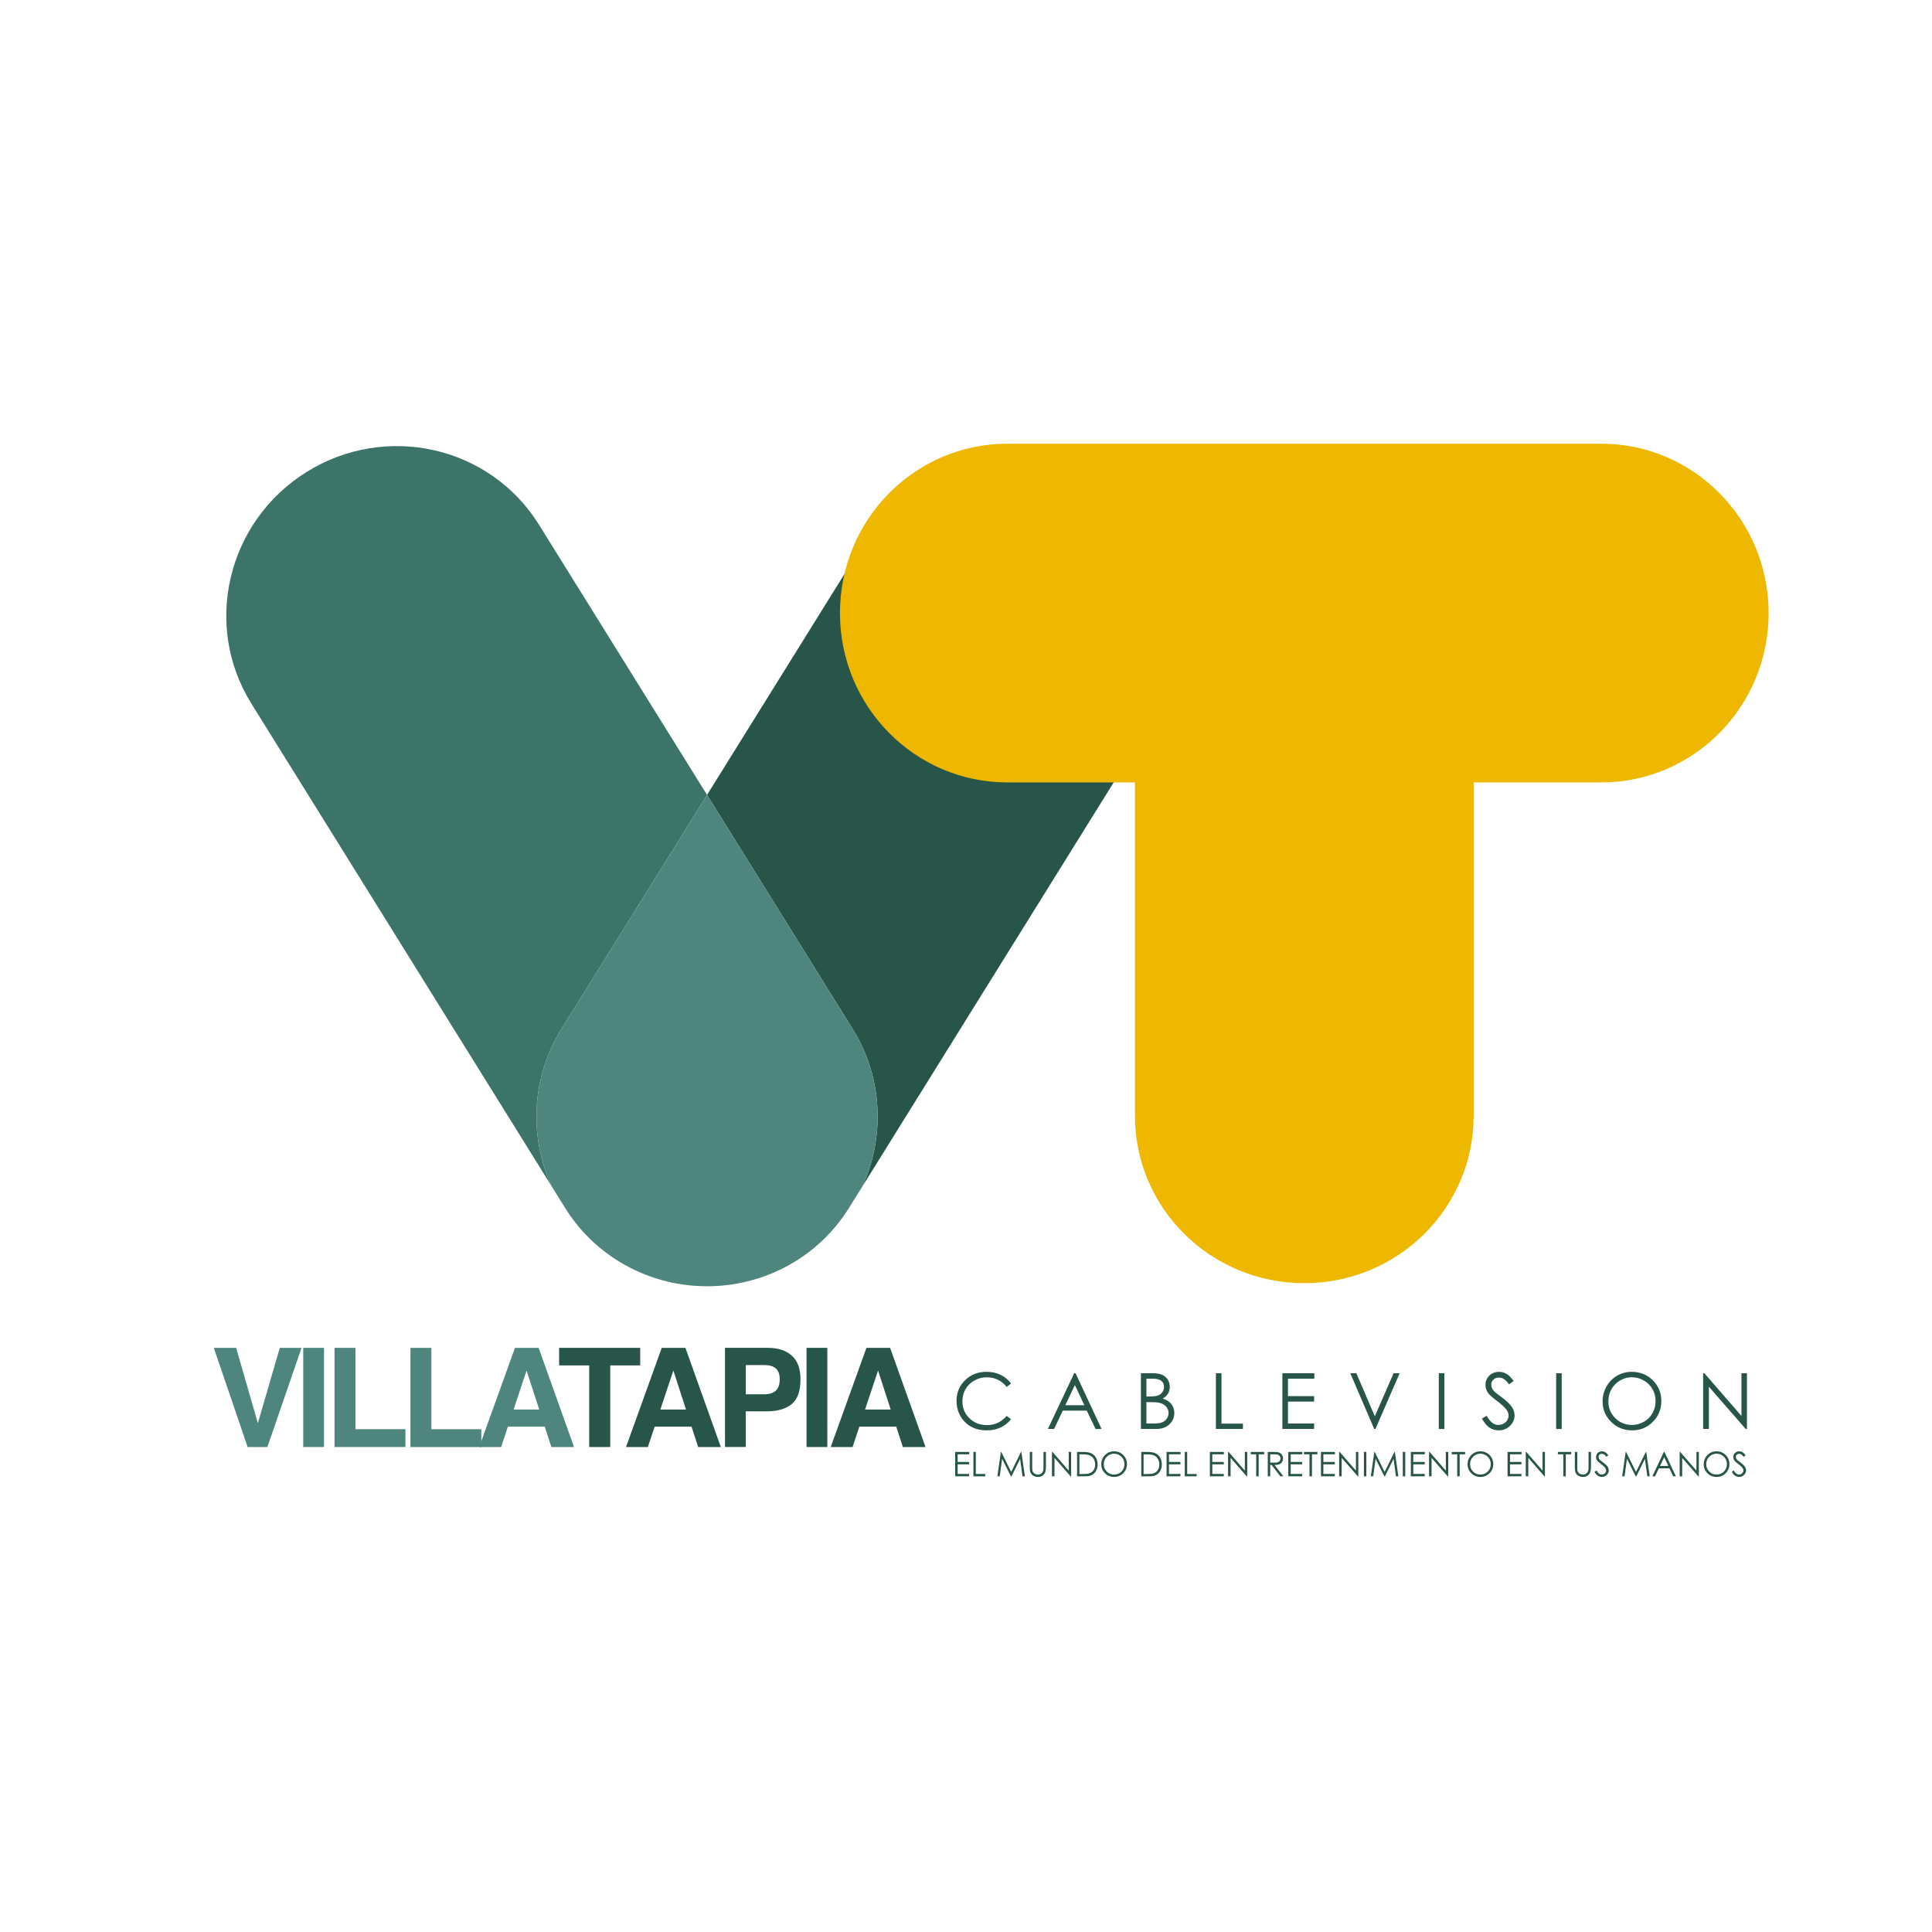<?xml version="1.0" encoding="utf-8"?>
<!-- Generator: Adobe Illustrator 24.1.0, SVG Export Plug-In . SVG Version: 6.00 Build 0)  -->
<svg version="1.1" id="Capa_1" xmlns="http://www.w3.org/2000/svg" xmlns:xlink="http://www.w3.org/1999/xlink" x="0px" y="0px"
	 viewBox="0 0 2000 2000" style="enable-background:new 0 0 2000 2000;" xml:space="preserve">
<style type="text/css">
	.st0{fill:#3D746A;}
	.st1{fill:#285549;}
	.st2{fill:#4E867F;}
	.st3{fill:#EEB700;}
</style>
<g>
	<g>
		<path class="st0" d="M581.26,1065.1l150.68-242.22L557.86,543.05c-50.54-81.25-158.16-105.66-240.38-54.53
			c-82.2,51.14-107.88,158.46-57.33,239.72l310.84,499.7C547.84,1176.86,549.67,1115.88,581.26,1065.1z"/>
		<path class="st1" d="M1146.4,488.52c-82.22-51.14-189.84-26.73-240.38,54.53L731.94,822.87l150.68,242.22
			c31.59,50.78,33.41,111.76,10.26,162.84l310.84-499.7C1254.28,646.98,1228.6,539.66,1146.4,488.52z"/>
		<path class="st2" d="M882.62,1065.1L731.94,822.87L581.26,1065.1c-31.59,50.78-33.42,111.76-10.26,162.84l13.91,22.36
			c28.39,45.62,74.76,73.32,124.51,79.79c0.14,0.02,0.28,0.05,0.41,0.05c2.35,0.3,4.69,0.53,7.06,0.75c0.58,0.05,1.15,0.1,1.74,0.15
			c1.92,0.15,3.85,0.23,5.77,0.32c1.04,0.04,2.06,0.1,3.08,0.11c1.49,0.05,2.97,0.04,4.45,0.04c1.48,0,2.97,0.01,4.44-0.04
			c1.03-0.01,2.06-0.07,3.09-0.11c1.93-0.09,3.86-0.18,5.77-0.32c0.59-0.05,1.16-0.1,1.75-0.15c2.36-0.22,4.7-0.45,7.04-0.75
			c0.14-0.01,0.27-0.03,0.42-0.05c49.76-6.47,96.13-34.17,124.51-79.79l13.92-22.36C916.04,1176.86,914.21,1115.88,882.62,1065.1z"
			/>
		<g>
			<path class="st3" d="M1830.88,634.65c0,96.82-77.57,175.3-173.26,175.3h-614.83c-95.7,0-173.27-78.48-173.27-175.3l0,0
				c0-96.83,77.57-175.32,173.27-175.32h614.83C1753.31,459.33,1830.88,537.82,1830.88,634.65L1830.88,634.65z"/>
			<path class="st3" d="M1174.9,602.6v552.47c0,95.69,78.49,173.26,175.31,173.26c96.82,0,175.31-77.57,175.31-173.26V602.6H1174.9z
				"/>
		</g>
	</g>
	<g>
		<g>
			<path class="st2" d="M289.64,1395.28h22.49l-35.32,102.67h-20.46l-35.03-102.67h23.13l22.49,77.95L289.64,1395.28z"/>
			<path class="st2" d="M335.42,1497.95h-21.5v-102.67h21.5V1497.95z"/>
			<path class="st2" d="M346.31,1395.28h21.65v84.22h51.73v18.45h-73.39V1395.28z"/>
			<path class="st2" d="M424.88,1395.28h21.65v84.22h51.73v18.45h-73.39V1395.28z"/>
			<path class="st2" d="M533.09,1395.28h24.49l36.67,102.67h-23.48l-6.85-21.1h-38.16l-7.02,21.1h-22.64L533.09,1395.28z
				 M531.66,1459.16h26.53l-13.09-40.4L531.66,1459.16z"/>
			<path class="st1" d="M662.73,1395.28v18.18h-31v84.49h-21.79v-84.49h-31.13v-18.18H662.73z"/>
			<path class="st1" d="M685.04,1395.28h24.5l36.66,102.67h-23.48l-6.84-21.1h-38.16l-7.03,21.1h-22.64L685.04,1395.28z
				 M683.61,1459.16h26.53l-13.08-40.4L683.61,1459.16z"/>
			<path class="st1" d="M819.57,1453.51c-6.07,5.02-14.72,7.52-25.98,7.52h-21.57v36.91h-21.51v-102.67H795
				c10.25,0,18.43,2.66,24.52,7.95c6.1,5.3,9.15,13.49,9.15,24.59C828.67,1439.92,825.64,1448.49,819.57,1453.51z M803.05,1416.53
				c-2.75-2.28-6.59-3.42-11.53-3.42h-19.5v30.23h19.5c4.94,0,8.78-1.23,11.53-3.69c2.74-2.47,4.11-6.36,4.11-11.71
				C807.16,1422.61,805.79,1418.8,803.05,1416.53z"/>
			<path class="st1" d="M856.43,1497.95h-21.51v-102.67h21.51V1497.95z"/>
			<path class="st1" d="M896.94,1395.28h24.49l36.67,102.67h-23.48l-6.84-21.1h-38.16l-7.02,21.1h-22.64L896.94,1395.28z
				 M895.51,1459.16h26.54l-13.09-40.4L895.51,1459.16z"/>
		</g>
		<g>
			<g>
				<path class="st1" d="M1046.63,1432.26l-4.55,3.49c-2.51-3.27-5.53-5.74-9.05-7.43c-3.51-1.69-7.38-2.53-11.59-2.53
					c-4.6,0-8.87,1.11-12.78,3.31c-3.92,2.22-6.97,5.18-9.13,8.91c-2.15,3.73-3.24,7.91-3.24,12.57c0,7.04,2.41,12.91,7.24,17.61
					c4.82,4.71,10.91,7.06,18.26,7.06c8.08,0,14.84-3.16,20.28-9.49l4.55,3.45c-2.88,3.66-6.46,6.5-10.77,8.5c-4.3,2-9.11,3-14.42,3
					c-10.09,0-18.06-3.37-23.89-10.08c-4.89-5.66-7.34-12.52-7.34-20.55c0-8.46,2.96-15.55,8.88-21.33
					c5.93-5.76,13.35-8.64,22.27-8.64c5.38,0,10.24,1.06,14.58,3.19C1040.29,1425.43,1043.85,1428.41,1046.63,1432.26z"/>
				<path class="st1" d="M1113.42,1421.56l26.92,57.71h-6.22l-9.08-19h-24.86l-9,19h-6.42l27.26-57.71H1113.42z M1112.69,1433.81
					l-9.88,20.88h19.73L1112.69,1433.81z"/>
				<path class="st1" d="M1181.08,1421.56h11.39c4.56,0,8.08,0.54,10.55,1.62c2.45,1.09,4.39,2.76,5.82,5
					c1.42,2.26,2.14,4.75,2.14,7.5c0,2.56-0.64,4.9-1.88,7c-1.25,2.11-3.08,3.81-5.49,5.11c3,1.02,5.3,2.22,6.92,3.59
					c1.62,1.38,2.88,3.03,3.77,4.99c0.91,1.95,1.34,4.06,1.34,6.33c0,4.63-1.69,8.55-5.07,11.76c-3.39,3.2-7.94,4.8-13.64,4.8
					h-15.85V1421.56z M1186.74,1427.2v18.48h3.29c4.02,0,6.96-0.37,8.84-1.12c1.9-0.75,3.39-1.92,4.48-3.53
					c1.1-1.61,1.66-3.4,1.66-5.36c0-2.64-0.93-4.71-2.78-6.22c-1.86-1.5-4.8-2.26-8.83-2.26H1186.74z M1186.74,1451.48v22.13h7.14
					c4.22,0,7.31-0.42,9.28-1.23c1.96-0.82,3.55-2.11,4.74-3.87c1.18-1.75,1.79-3.64,1.79-5.7c0-2.56-0.85-4.79-2.52-6.7
					c-1.67-1.91-3.98-3.22-6.91-3.93c-1.96-0.47-5.39-0.7-10.26-0.7H1186.74z"/>
				<path class="st1" d="M1258.71,1421.56h5.77v52.14h22.21v5.57h-27.98V1421.56z"/>
				<path class="st1" d="M1327.52,1421.56h33.07v5.64h-27.3v18.09h27.07v5.64h-27.07v22.67h27.07v5.66h-32.84V1421.56z"/>
				<path class="st1" d="M1397.81,1421.56h6.27l19.13,44.58l19.44-44.58h6.27l-25.09,57.71h-1.26L1397.81,1421.56z"/>
				<path class="st1" d="M1489.43,1421.56h5.77v57.71h-5.77V1421.56z"/>
				<path class="st1" d="M1534.11,1468.51l4.9-2.93c3.45,6.35,7.44,9.52,11.97,9.52c1.94,0,3.75-0.45,5.45-1.34
					c1.71-0.91,3-2.12,3.88-3.64c0.89-1.51,1.34-3.13,1.34-4.82c0-1.94-0.66-3.83-1.96-5.69c-1.8-2.56-5.1-5.66-9.88-9.26
					c-4.82-3.64-7.82-6.26-8.99-7.89c-2.04-2.72-3.05-5.66-3.05-8.82c0-2.51,0.6-4.8,1.8-6.87c1.19-2.06,2.89-3.69,5.07-4.88
					c2.18-1.18,4.55-1.78,7.12-1.78c2.72,0,5.27,0.67,7.63,2.02c2.38,1.34,4.87,3.83,7.51,7.43l-4.71,3.57
					c-2.16-2.88-4.01-4.77-5.54-5.69c-1.54-0.91-3.2-1.37-5-1.37c-2.33,0-4.23,0.7-5.71,2.11c-1.48,1.42-2.22,3.16-2.22,5.23
					c0,1.25,0.26,2.45,0.78,3.64c0.53,1.17,1.48,2.46,2.87,3.85c0.75,0.72,3.24,2.65,7.45,5.76c4.99,3.69,8.42,6.97,10.27,9.84
					c1.86,2.88,2.8,5.78,2.8,8.67c0,4.19-1.59,7.82-4.77,10.9c-3.17,3.08-7.04,4.63-11.59,4.63c-3.5,0-6.69-0.93-9.54-2.8
					C1539.14,1476.04,1536.52,1472.9,1534.11,1468.51z"/>
				<path class="st1" d="M1610.92,1421.56h5.76v57.71h-5.76V1421.56z"/>
				<path class="st1" d="M1689.04,1420.11c8.73,0,16.06,2.91,21.94,8.75c5.89,5.83,8.83,13,8.83,21.53c0,8.45-2.94,15.62-8.82,21.5
					c-5.87,5.87-13.03,8.82-21.48,8.82c-8.56,0-15.78-2.93-21.67-8.79c-5.89-5.87-8.83-12.94-8.83-21.26
					c0-5.54,1.35-10.68,4.02-15.41c2.69-4.74,6.35-8.45,10.97-11.12C1678.62,1421.44,1683.63,1420.11,1689.04,1420.11z
					 M1689.28,1425.71c-4.27,0-8.31,1.11-12.14,3.33c-3.83,2.23-6.81,5.23-8.96,9c-2.14,3.77-3.21,7.97-3.21,12.61
					c0,6.85,2.38,12.65,7.12,17.36c4.76,4.73,10.49,7.09,17.19,7.09c4.48,0,8.62-1.09,12.44-3.25c3.81-2.17,6.78-5.15,8.92-8.91
					c2.13-3.77,3.2-7.95,3.2-12.57c0-4.58-1.07-8.71-3.2-12.42c-2.15-3.71-5.15-6.67-9.02-8.9
					C1697.75,1426.82,1693.63,1425.71,1689.28,1425.71z"/>
				<path class="st1" d="M1763.08,1479.26v-57.71h1.25l38.41,44.22v-44.22h5.68v57.71h-1.28l-38.1-43.71v43.71H1763.08z"/>
			</g>
		</g>
		<g>
			<g>
				<path class="st1" d="M988.82,1503.03h14.48v2.47h-11.95v7.91h11.84v2.47h-11.84v9.92h11.84v2.47h-14.38V1503.03z"/>
				<path class="st1" d="M1007.66,1503.03h2.51v22.82h9.73v2.44h-12.24V1503.03z"/>
				<path class="st1" d="M1032.48,1528.29l3.62-25.26h0.41l10.26,20.72l10.17-20.72h0.4l3.64,25.26h-2.47l-2.5-18.06l-8.93,18.06
					h-0.64l-9.03-18.2l-2.49,18.2H1032.48z"/>
				<path class="st1" d="M1066.03,1503.03h2.52v15.25c0,1.81,0.03,2.93,0.11,3.38c0.12,1,0.41,1.83,0.87,2.5
					c0.45,0.67,1.15,1.23,2.11,1.67c0.95,0.46,1.91,0.69,2.87,0.69c0.84,0,1.64-0.18,2.4-0.54c0.76-0.35,1.4-0.85,1.93-1.47
					c0.51-0.64,0.89-1.4,1.12-2.28c0.18-0.64,0.26-1.96,0.26-3.95v-15.25h2.53v15.25c0,2.26-0.22,4.08-0.66,5.46
					c-0.44,1.4-1.32,2.6-2.64,3.64c-1.33,1.02-2.93,1.54-4.8,1.54c-2.04,0-3.79-0.49-5.23-1.46c-1.46-0.98-2.43-2.26-2.93-3.87
					c-0.31-0.98-0.46-2.76-0.46-5.32V1503.03z"/>
				<path class="st1" d="M1088.98,1528.29v-25.26h0.55l16.81,19.36v-19.36h2.49v25.26h-0.57l-16.67-19.12v19.12H1088.98z"/>
				<path class="st1" d="M1114.98,1528.29v-25.26h5.23c3.77,0,6.51,0.3,8.22,0.91c2.44,0.85,4.36,2.34,5.75,4.47
					c1.37,2.11,2.06,4.64,2.06,7.56c0,2.53-0.55,4.76-1.64,6.69c-1.09,1.92-2.51,3.33-4.26,4.26c-1.74,0.91-4.19,1.37-7.34,1.37
					H1114.98z M1117.39,1525.9h2.91c3.5,0,5.92-0.21,7.26-0.65c1.9-0.62,3.39-1.73,4.5-3.33c1.08-1.61,1.63-3.58,1.63-5.9
					c0-2.43-0.6-4.51-1.78-6.25c-1.17-1.72-2.82-2.91-4.92-3.54c-1.58-0.49-4.19-0.73-7.81-0.73h-1.79V1525.9z"/>
				<path class="st1" d="M1153.16,1502.39c3.83,0,7.03,1.28,9.61,3.84c2.57,2.55,3.86,5.68,3.86,9.42c0,3.69-1.29,6.82-3.86,9.41
					c-2.57,2.57-5.71,3.86-9.4,3.86c-3.75,0-6.91-1.28-9.48-3.84c-2.58-2.57-3.86-5.67-3.86-9.31c0-2.43,0.58-4.67,1.76-6.74
					c1.17-2.08,2.78-3.7,4.81-4.88C1148.62,1502.98,1150.81,1502.39,1153.16,1502.39z M1153.28,1504.86c-1.88,0-3.64,0.49-5.31,1.45
					c-1.68,0.98-2.99,2.29-3.93,3.94c-0.93,1.65-1.41,3.49-1.41,5.51c0,3.01,1.04,5.54,3.12,7.61c2.09,2.07,4.59,3.1,7.53,3.1
					c1.96,0,3.78-0.48,5.43-1.42c1.68-0.95,2.97-2.26,3.91-3.9c0.93-1.65,1.4-3.48,1.4-5.5c0-2-0.47-3.81-1.4-5.44
					c-0.94-1.62-2.25-2.92-3.94-3.89C1156.98,1505.34,1155.18,1504.86,1153.28,1504.86z"/>
				<path class="st1" d="M1181.44,1528.29v-25.26h5.24c3.78,0,6.52,0.3,8.22,0.91c2.45,0.85,4.37,2.34,5.75,4.47
					c1.38,2.11,2.07,4.64,2.07,7.56c0,2.53-0.55,4.76-1.64,6.69c-1.1,1.92-2.51,3.33-4.27,4.26c-1.74,0.91-4.19,1.37-7.34,1.37
					H1181.44z M1183.86,1525.9h2.91c3.5,0,5.92-0.21,7.26-0.65c1.9-0.62,3.39-1.73,4.48-3.33c1.08-1.61,1.64-3.58,1.64-5.9
					c0-2.43-0.6-4.51-1.78-6.25c-1.18-1.72-2.82-2.91-4.93-3.54c-1.58-0.49-4.18-0.73-7.82-0.73h-1.78V1525.9z"/>
				<path class="st1" d="M1207.62,1503.03h14.48v2.47h-11.96v7.91h11.84v2.47h-11.84v9.92h11.84v2.47h-14.36V1503.03z"/>
				<path class="st1" d="M1226.45,1503.03h2.53v22.82h9.73v2.44h-12.25V1503.03z"/>
				<path class="st1" d="M1252.44,1503.03h14.48v2.47h-11.95v7.91h11.86v2.47h-11.86v9.92h11.86v2.47h-14.38V1503.03z"/>
				<path class="st1" d="M1271.29,1528.29v-25.26h0.56l16.8,19.36v-19.36h2.5v25.26h-0.58l-16.66-19.12v19.12H1271.29z"/>
				<path class="st1" d="M1294.78,1505.5v-2.47h13.84v2.47h-5.64v22.78h-2.57v-22.78H1294.78z"/>
				<path class="st1" d="M1312.4,1503.03h5.03c2.8,0,4.7,0.12,5.7,0.34c1.49,0.35,2.72,1.08,3.66,2.22c0.93,1.13,1.4,2.51,1.4,4.16
					c0,1.38-0.33,2.59-0.96,3.64c-0.66,1.04-1.58,1.82-2.78,2.36c-1.2,0.53-2.87,0.8-4.99,0.81l9.08,11.73h-3.12l-9.08-11.73h-1.42
					v11.73h-2.53V1503.03z M1314.92,1505.5v8.58l4.35,0.04c1.68,0,2.93-0.16,3.74-0.47c0.8-0.33,1.44-0.84,1.88-1.54
					c0.45-0.7,0.68-1.5,0.68-2.36c0-0.85-0.22-1.62-0.68-2.32c-0.47-0.69-1.06-1.18-1.81-1.48c-0.74-0.29-1.99-0.45-3.71-0.45
					H1314.92z"/>
				<path class="st1" d="M1333.61,1503.03h14.48v2.47h-11.95v7.91h11.85v2.47h-11.85v9.92h11.85v2.47h-14.37V1503.03z"/>
				<path class="st1" d="M1349.94,1505.5v-2.47h13.83v2.47h-5.63v22.78h-2.57v-22.78H1349.94z"/>
				<path class="st1" d="M1367.44,1503.03h14.47v2.47h-11.96v7.91h11.86v2.47h-11.86v9.92h11.86v2.47h-14.37V1503.03z"/>
				<path class="st1" d="M1386.28,1528.29v-25.26h0.56l16.81,19.36v-19.36h2.49v25.26h-0.57l-16.67-19.12v19.12H1386.28z"/>
				<path class="st1" d="M1411.92,1503.03h2.52v25.26h-2.52V1503.03z"/>
				<path class="st1" d="M1419.08,1528.29l3.62-25.26h0.41l10.26,20.72l10.17-20.72h0.41l3.63,25.26h-2.47l-2.5-18.06l-8.93,18.06
					h-0.64l-9.04-18.2l-2.47,18.2H1419.08z"/>
				<path class="st1" d="M1452.18,1503.03h2.53v25.26h-2.53V1503.03z"/>
				<path class="st1" d="M1460.5,1503.03h14.47v2.47h-11.94v7.91h11.84v2.47h-11.84v9.92h11.84v2.47h-14.37V1503.03z"/>
				<path class="st1" d="M1479.35,1528.29v-25.26h0.55l16.81,19.36v-19.36h2.49v25.26h-0.57l-16.67-19.12v19.12H1479.35z"/>
				<path class="st1" d="M1502.84,1505.5v-2.47h13.83v2.47h-5.62v22.78h-2.57v-22.78H1502.84z"/>
				<path class="st1" d="M1532.35,1502.39c3.83,0,7.03,1.28,9.6,3.84c2.58,2.55,3.87,5.68,3.87,9.42c0,3.69-1.29,6.82-3.86,9.41
					c-2.57,2.57-5.71,3.86-9.4,3.86c-3.75,0-6.91-1.28-9.48-3.84c-2.58-2.57-3.87-5.67-3.87-9.31c0-2.43,0.58-4.67,1.76-6.74
					c1.17-2.08,2.78-3.7,4.8-4.88C1527.79,1502.98,1529.98,1502.39,1532.35,1502.39z M1532.46,1504.86c-1.88,0-3.64,0.49-5.32,1.45
					c-1.67,0.98-2.98,2.29-3.92,3.94c-0.94,1.65-1.41,3.49-1.41,5.51c0,3.01,1.04,5.54,3.12,7.61c2.07,2.07,4.58,3.1,7.53,3.1
					c1.96,0,3.77-0.48,5.45-1.42c1.67-0.95,2.96-2.26,3.89-3.9c0.95-1.65,1.41-3.48,1.41-5.5c0-2-0.46-3.81-1.41-5.44
					c-0.93-1.62-2.24-2.92-3.94-3.89C1536.16,1505.34,1534.35,1504.86,1532.46,1504.86z"/>
				<path class="st1" d="M1560.63,1503.03h14.47v2.47h-11.95v7.91h11.86v2.47h-11.86v9.92h11.86v2.47h-14.38V1503.03z"/>
				<path class="st1" d="M1579.47,1528.29v-25.26h0.56l16.81,19.36v-19.36h2.49v25.26h-0.56l-16.67-19.12v19.12H1579.47z"/>
				<path class="st1" d="M1612.7,1505.5v-2.47h13.83v2.47h-5.63v22.78h-2.58v-22.78H1612.7z"/>
				<path class="st1" d="M1630.27,1503.03h2.51v15.25c0,1.81,0.04,2.93,0.11,3.38c0.12,1,0.41,1.83,0.87,2.5
					c0.46,0.67,1.16,1.23,2.11,1.67c0.95,0.46,1.91,0.69,2.87,0.69c0.84,0,1.64-0.18,2.4-0.54c0.77-0.35,1.42-0.85,1.93-1.47
					c0.51-0.64,0.89-1.4,1.13-2.28c0.18-0.64,0.26-1.96,0.26-3.95v-15.25h2.52v15.25c0,2.26-0.22,4.08-0.66,5.46
					c-0.45,1.4-1.32,2.6-2.64,3.64c-1.32,1.02-2.92,1.54-4.8,1.54c-2.03,0-3.78-0.49-5.24-1.46c-1.45-0.98-2.42-2.26-2.91-3.87
					c-0.31-0.98-0.45-2.76-0.45-5.32V1503.03z"/>
				<path class="st1" d="M1650.59,1523.58l2.15-1.29c1.51,2.78,3.26,4.17,5.23,4.17c0.85,0,1.65-0.2,2.4-0.6
					c0.75-0.39,1.31-0.92,1.71-1.58c0.39-0.66,0.58-1.37,0.58-2.11c0-0.85-0.29-1.68-0.86-2.49c-0.79-1.13-2.23-2.48-4.33-4.05
					c-2.1-1.59-3.41-2.74-3.93-3.45c-0.88-1.19-1.34-2.48-1.34-3.87c0-1.1,0.27-2.1,0.79-3c0.53-0.91,1.27-1.62,2.22-2.15
					c0.96-0.52,2-0.78,3.11-0.78c1.19,0,2.31,0.3,3.34,0.89c1.04,0.58,2.13,1.67,3.29,3.26l-2.05,1.55
					c-0.95-1.26-1.76-2.09-2.44-2.49c-0.67-0.4-1.39-0.6-2.18-0.6c-1.02,0-1.86,0.32-2.49,0.92c-0.66,0.62-0.97,1.38-0.97,2.28
					c0,0.55,0.11,1.08,0.34,1.59c0.22,0.52,0.64,1.08,1.25,1.69c0.32,0.32,1.42,1.16,3.25,2.52c2.19,1.62,3.69,3.06,4.5,4.31
					c0.82,1.26,1.23,2.53,1.23,3.8c0,1.83-0.7,3.42-2.09,4.77c-1.39,1.35-3.08,2.03-5.08,2.03c-1.52,0-2.91-0.41-4.17-1.23
					C1652.79,1526.88,1651.64,1525.51,1650.59,1523.58z"/>
				<path class="st1" d="M1679.29,1528.29l3.63-25.26h0.41l10.26,20.72l10.17-20.72h0.4l3.64,25.26h-2.48l-2.49-18.06l-8.93,18.06
					h-0.64l-9.04-18.2l-2.48,18.2H1679.29z"/>
				<path class="st1" d="M1723.07,1503.03l11.78,25.26h-2.72l-3.98-8.31h-10.88l-3.94,8.31h-2.82l11.92-25.26H1723.07z
					 M1722.76,1508.4l-4.33,9.13h8.64L1722.76,1508.4z"/>
				<path class="st1" d="M1738.78,1528.29v-25.26h0.56l16.8,19.36v-19.36h2.49v25.26h-0.57l-16.67-19.12v19.12H1738.78z"/>
				<path class="st1" d="M1776.81,1502.39c3.83,0,7.02,1.28,9.6,3.84c2.58,2.55,3.86,5.68,3.86,9.42c0,3.69-1.29,6.82-3.85,9.41
					c-2.57,2.57-5.71,3.86-9.41,3.86c-3.74,0-6.91-1.28-9.48-3.84c-2.58-2.57-3.86-5.67-3.86-9.31c0-2.43,0.58-4.67,1.75-6.74
					c1.19-2.08,2.79-3.7,4.81-4.88C1772.25,1502.98,1774.45,1502.39,1776.81,1502.39z M1776.92,1504.86c-1.87,0-3.64,0.49-5.32,1.45
					c-1.67,0.98-2.98,2.29-3.92,3.94c-0.94,1.65-1.4,3.49-1.4,5.51c0,3.01,1.04,5.54,3.12,7.61c2.08,2.07,4.59,3.1,7.53,3.1
					c1.95,0,3.77-0.48,5.44-1.42c1.67-0.95,2.97-2.26,3.9-3.9c0.92-1.65,1.4-3.48,1.4-5.5c0-2-0.48-3.81-1.4-5.44
					c-0.93-1.62-2.25-2.92-3.95-3.89C1780.62,1505.34,1778.82,1504.86,1776.92,1504.86z"/>
				<path class="st1" d="M1792.74,1523.58l2.14-1.29c1.51,2.78,3.25,4.17,5.24,4.17c0.84,0,1.64-0.2,2.39-0.6
					c0.74-0.39,1.3-0.92,1.69-1.58c0.39-0.66,0.58-1.37,0.58-2.11c0-0.85-0.29-1.68-0.87-2.49c-0.78-1.13-2.22-2.48-4.32-4.05
					c-2.11-1.59-3.41-2.74-3.93-3.45c-0.89-1.19-1.34-2.48-1.34-3.87c0-1.1,0.27-2.1,0.79-3c0.53-0.91,1.27-1.62,2.22-2.15
					c0.96-0.52,2-0.78,3.11-0.78c1.19,0,2.31,0.3,3.35,0.89c1.03,0.58,2.13,1.67,3.29,3.26l-2.06,1.55
					c-0.95-1.26-1.76-2.09-2.43-2.49c-0.67-0.4-1.4-0.6-2.19-0.6c-1.02,0-1.85,0.32-2.49,0.92c-0.65,0.62-0.98,1.38-0.98,2.28
					c0,0.55,0.11,1.08,0.34,1.59c0.24,0.52,0.66,1.08,1.26,1.69c0.33,0.32,1.42,1.16,3.26,2.52c2.19,1.62,3.69,3.06,4.5,4.31
					c0.82,1.26,1.22,2.53,1.22,3.8c0,1.83-0.7,3.42-2.09,4.77c-1.38,1.35-3.08,2.03-5.07,2.03c-1.53,0-2.93-0.41-4.17-1.23
					C1794.93,1526.88,1793.79,1525.51,1792.74,1523.58z"/>
			</g>
		</g>
	</g>
</g>
</svg>

